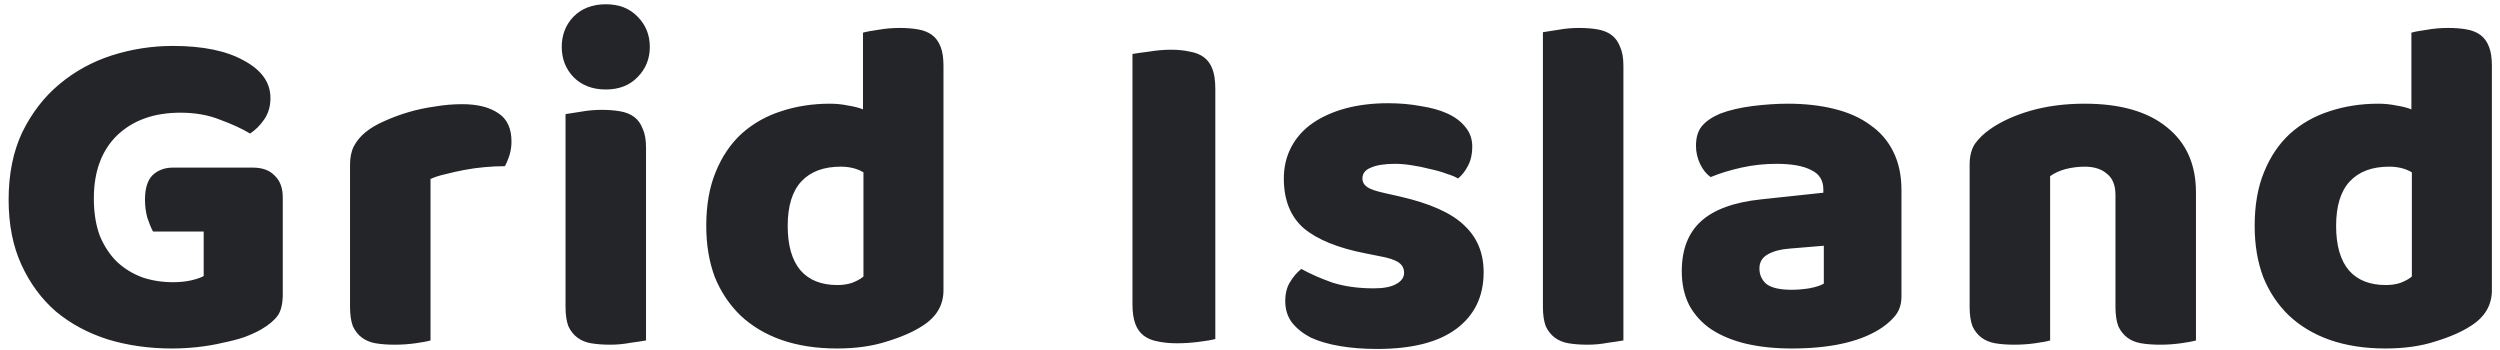 <svg width="264" height="37" viewBox="0 0 264 37" fill="none" xmlns="http://www.w3.org/2000/svg">
<path d="M29.86 31.05C29.86 32.083 29.677 32.85 29.31 33.35C28.944 33.85 28.36 34.333 27.56 34.8C27.093 35.067 26.51 35.333 25.81 35.6C25.11 35.833 24.343 36.033 23.51 36.2C22.677 36.4 21.794 36.55 20.86 36.65C19.96 36.75 19.06 36.8 18.16 36.8C15.76 36.8 13.51 36.483 11.41 35.85C9.31 35.183 7.477 34.2 5.91 32.9C4.377 31.567 3.16 29.917 2.26 27.95C1.36 25.983 0.91 23.7 0.91 21.1C0.91 18.367 1.393 15.983 2.36 13.95C3.36 11.917 4.66 10.233 6.26 8.9C7.893 7.533 9.743 6.517 11.81 5.85C13.91 5.183 16.06 4.85 18.26 4.85C21.427 4.85 23.927 5.367 25.76 6.4C27.627 7.4 28.56 8.717 28.56 10.35C28.56 11.217 28.343 11.967 27.91 12.6C27.477 13.233 26.977 13.733 26.41 14.1C25.577 13.6 24.527 13.117 23.26 12.65C22.027 12.15 20.627 11.9 19.06 11.9C16.26 11.9 14.027 12.7 12.36 14.3C10.727 15.9 9.91 18.117 9.91 20.95C9.91 22.483 10.127 23.817 10.56 24.95C11.027 26.05 11.643 26.967 12.41 27.7C13.177 28.4 14.06 28.933 15.06 29.3C16.06 29.633 17.127 29.8 18.26 29.8C18.994 29.8 19.643 29.733 20.21 29.6C20.777 29.467 21.21 29.317 21.51 29.15V24.45H16.16C15.96 24.083 15.76 23.6 15.56 23C15.393 22.4 15.31 21.767 15.31 21.1C15.31 19.9 15.577 19.033 16.11 18.5C16.677 17.967 17.393 17.7 18.26 17.7H26.71C27.71 17.7 28.477 17.983 29.01 18.55C29.577 19.083 29.86 19.85 29.86 20.85V31.05ZM45.463 35.95C45.13 36.05 44.597 36.15 43.863 36.25C43.163 36.35 42.43 36.4 41.663 36.4C40.93 36.4 40.263 36.35 39.663 36.25C39.097 36.15 38.613 35.95 38.213 35.65C37.813 35.35 37.497 34.95 37.263 34.45C37.063 33.917 36.963 33.233 36.963 32.4V17.4C36.963 16.633 37.097 15.983 37.363 15.45C37.663 14.883 38.08 14.383 38.613 13.95C39.147 13.517 39.797 13.133 40.563 12.8C41.363 12.433 42.213 12.117 43.113 11.85C44.013 11.583 44.947 11.383 45.913 11.25C46.88 11.083 47.847 11 48.813 11C50.413 11 51.68 11.317 52.613 11.95C53.547 12.55 54.013 13.55 54.013 14.95C54.013 15.417 53.947 15.883 53.813 16.35C53.68 16.783 53.513 17.183 53.313 17.55C52.613 17.55 51.897 17.583 51.163 17.65C50.43 17.717 49.713 17.817 49.013 17.95C48.313 18.083 47.647 18.233 47.013 18.4C46.413 18.533 45.897 18.7 45.463 18.9V35.95ZM59.32 4.95C59.32 3.683 59.737 2.617 60.57 1.75C61.437 0.883 62.57 0.45 63.97 0.45C65.37 0.45 66.487 0.883 67.32 1.75C68.187 2.617 68.62 3.683 68.62 4.95C68.62 6.217 68.187 7.283 67.32 8.15C66.487 9.017 65.37 9.45 63.97 9.45C62.57 9.45 61.437 9.017 60.57 8.15C59.737 7.283 59.32 6.217 59.32 4.95ZM68.22 35.95C67.853 36.017 67.303 36.1 66.57 36.2C65.87 36.333 65.153 36.4 64.42 36.4C63.687 36.4 63.02 36.35 62.42 36.25C61.853 36.15 61.37 35.95 60.97 35.65C60.57 35.35 60.253 34.95 60.02 34.45C59.82 33.917 59.72 33.233 59.72 32.4V12.05C60.087 11.983 60.62 11.9 61.32 11.8C62.053 11.667 62.787 11.6 63.52 11.6C64.253 11.6 64.903 11.65 65.47 11.75C66.07 11.85 66.57 12.05 66.97 12.35C67.37 12.65 67.67 13.067 67.87 13.6C68.103 14.1 68.22 14.767 68.22 15.6V35.95ZM74.581 23.85C74.581 21.65 74.915 19.75 75.581 18.15C76.248 16.517 77.165 15.167 78.331 14.1C79.531 13.033 80.915 12.25 82.481 11.75C84.081 11.217 85.798 10.95 87.631 10.95C88.298 10.95 88.948 11.017 89.581 11.15C90.215 11.25 90.731 11.383 91.131 11.55V3.45C91.465 3.35 91.998 3.25 92.731 3.15C93.465 3.017 94.215 2.95 94.981 2.95C95.715 2.95 96.365 3 96.931 3.1C97.531 3.2 98.031 3.4 98.431 3.7C98.831 4 99.131 4.417 99.331 4.95C99.531 5.45 99.631 6.117 99.631 6.95V30.65C99.631 32.217 98.898 33.467 97.431 34.4C96.465 35.033 95.215 35.583 93.681 36.05C92.148 36.55 90.381 36.8 88.381 36.8C86.215 36.8 84.265 36.5 82.531 35.9C80.831 35.3 79.381 34.433 78.181 33.3C77.015 32.167 76.115 30.817 75.481 29.25C74.881 27.65 74.581 25.85 74.581 23.85ZM88.781 17.6C86.981 17.6 85.598 18.117 84.631 19.15C83.665 20.183 83.181 21.75 83.181 23.85C83.181 25.917 83.631 27.483 84.531 28.55C85.431 29.583 86.731 30.1 88.431 30.1C89.031 30.1 89.565 30.017 90.031 29.85C90.531 29.65 90.915 29.433 91.181 29.2V18.2C90.515 17.8 89.715 17.6 88.781 17.6ZM128.338 35.8C127.971 35.9 127.388 36 126.588 36.1C125.821 36.2 125.055 36.25 124.288 36.25C123.521 36.25 122.838 36.183 122.238 36.05C121.671 35.95 121.188 35.75 120.788 35.45C120.388 35.15 120.088 34.733 119.888 34.2C119.688 33.667 119.588 32.967 119.588 32.1V5.7C119.955 5.633 120.538 5.55 121.338 5.45C122.138 5.317 122.905 5.25 123.638 5.25C124.405 5.25 125.071 5.317 125.638 5.45C126.238 5.55 126.738 5.75 127.138 6.05C127.538 6.35 127.838 6.767 128.038 7.3C128.238 7.833 128.338 8.533 128.338 9.4V35.8ZM156.672 28.75C156.672 31.283 155.722 33.267 153.822 34.7C151.922 36.133 149.122 36.85 145.422 36.85C144.022 36.85 142.722 36.75 141.522 36.55C140.322 36.35 139.289 36.05 138.422 35.65C137.589 35.217 136.922 34.683 136.422 34.05C135.956 33.417 135.722 32.667 135.722 31.8C135.722 31 135.889 30.333 136.222 29.8C136.556 29.233 136.956 28.767 137.422 28.4C138.389 28.933 139.489 29.417 140.722 29.85C141.989 30.25 143.439 30.45 145.072 30.45C146.106 30.45 146.889 30.3 147.422 30C147.989 29.7 148.272 29.3 148.272 28.8C148.272 28.333 148.072 27.967 147.672 27.7C147.272 27.433 146.606 27.217 145.672 27.05L144.172 26.75C141.272 26.183 139.106 25.3 137.672 24.1C136.272 22.867 135.572 21.117 135.572 18.85C135.572 17.617 135.839 16.5 136.372 15.5C136.906 14.5 137.656 13.667 138.622 13C139.589 12.333 140.739 11.817 142.072 11.45C143.439 11.083 144.939 10.9 146.572 10.9C147.806 10.9 148.956 11 150.022 11.2C151.122 11.367 152.072 11.633 152.872 12C153.672 12.367 154.306 12.85 154.772 13.45C155.239 14.017 155.472 14.7 155.472 15.5C155.472 16.267 155.322 16.933 155.022 17.5C154.756 18.033 154.406 18.483 153.972 18.85C153.706 18.683 153.306 18.517 152.772 18.35C152.239 18.15 151.656 17.983 151.022 17.85C150.389 17.683 149.739 17.55 149.072 17.45C148.439 17.35 147.856 17.3 147.322 17.3C146.222 17.3 145.372 17.433 144.772 17.7C144.172 17.933 143.872 18.317 143.872 18.85C143.872 19.217 144.039 19.517 144.372 19.75C144.706 19.983 145.339 20.2 146.272 20.4L147.822 20.75C151.022 21.483 153.289 22.5 154.622 23.8C155.989 25.067 156.672 26.717 156.672 28.75ZM171.432 35.95C171.065 36.017 170.515 36.1 169.782 36.2C169.082 36.333 168.365 36.4 167.632 36.4C166.898 36.4 166.232 36.35 165.632 36.25C165.065 36.15 164.582 35.95 164.182 35.65C163.782 35.35 163.465 34.95 163.232 34.45C163.032 33.917 162.932 33.233 162.932 32.4V3.4C163.298 3.333 163.832 3.25 164.532 3.15C165.265 3.017 165.998 2.95 166.732 2.95C167.465 2.95 168.115 3 168.682 3.1C169.282 3.2 169.782 3.4 170.182 3.7C170.582 4 170.882 4.417 171.082 4.95C171.315 5.45 171.432 6.117 171.432 6.95V35.95ZM189.195 30.6C189.762 30.6 190.379 30.55 191.045 30.45C191.745 30.317 192.262 30.15 192.595 29.95V25.95L188.995 26.25C188.062 26.317 187.295 26.517 186.695 26.85C186.095 27.183 185.795 27.683 185.795 28.35C185.795 29.017 186.045 29.567 186.545 30C187.079 30.4 187.962 30.6 189.195 30.6ZM188.795 10.95C190.595 10.95 192.229 11.133 193.695 11.5C195.195 11.867 196.462 12.433 197.495 13.2C198.562 13.933 199.379 14.883 199.945 16.05C200.512 17.183 200.795 18.533 200.795 20.1V31.3C200.795 32.167 200.545 32.883 200.045 33.45C199.579 33.983 199.012 34.45 198.345 34.85C196.179 36.15 193.129 36.8 189.195 36.8C187.429 36.8 185.829 36.633 184.395 36.3C182.995 35.967 181.779 35.467 180.745 34.8C179.745 34.133 178.962 33.283 178.395 32.25C177.862 31.217 177.595 30.017 177.595 28.65C177.595 26.35 178.279 24.583 179.645 23.35C181.012 22.117 183.129 21.35 185.995 21.05L192.545 20.35V20C192.545 19.033 192.112 18.35 191.245 17.95C190.412 17.517 189.195 17.3 187.595 17.3C186.329 17.3 185.095 17.433 183.895 17.7C182.695 17.967 181.612 18.3 180.645 18.7C180.212 18.4 179.845 17.95 179.545 17.35C179.245 16.717 179.095 16.067 179.095 15.4C179.095 14.533 179.295 13.85 179.695 13.35C180.129 12.817 180.779 12.367 181.645 12C182.612 11.633 183.745 11.367 185.045 11.2C186.379 11.033 187.629 10.95 188.795 10.95ZM223.393 20.6C223.393 19.567 223.093 18.817 222.493 18.35C221.926 17.85 221.143 17.6 220.143 17.6C219.476 17.6 218.809 17.683 218.143 17.85C217.509 18.017 216.959 18.267 216.493 18.6V35.95C216.159 36.05 215.626 36.15 214.893 36.25C214.193 36.35 213.459 36.4 212.693 36.4C211.959 36.4 211.293 36.35 210.693 36.25C210.126 36.15 209.643 35.95 209.243 35.65C208.843 35.35 208.526 34.95 208.293 34.45C208.093 33.917 207.993 33.233 207.993 32.4V17.4C207.993 16.5 208.176 15.767 208.543 15.2C208.943 14.633 209.476 14.117 210.143 13.65C211.276 12.85 212.693 12.2 214.393 11.7C216.126 11.2 218.043 10.95 220.143 10.95C223.909 10.95 226.809 11.783 228.843 13.45C230.876 15.083 231.893 17.367 231.893 20.3V35.95C231.559 36.05 231.026 36.15 230.293 36.25C229.593 36.35 228.859 36.4 228.093 36.4C227.359 36.4 226.693 36.35 226.093 36.25C225.526 36.15 225.043 35.95 224.643 35.65C224.243 35.35 223.926 34.95 223.693 34.45C223.493 33.917 223.393 33.233 223.393 32.4V20.6ZM238.093 23.85C238.093 21.65 238.426 19.75 239.093 18.15C239.76 16.517 240.676 15.167 241.843 14.1C243.043 13.033 244.426 12.25 245.993 11.75C247.593 11.217 249.31 10.95 251.143 10.95C251.81 10.95 252.46 11.017 253.093 11.15C253.726 11.25 254.243 11.383 254.643 11.55V3.45C254.976 3.35 255.51 3.25 256.243 3.15C256.976 3.017 257.726 2.95 258.493 2.95C259.226 2.95 259.876 3 260.443 3.1C261.043 3.2 261.543 3.4 261.943 3.7C262.343 4 262.643 4.417 262.843 4.95C263.043 5.45 263.143 6.117 263.143 6.95V30.65C263.143 32.217 262.41 33.467 260.943 34.4C259.976 35.033 258.726 35.583 257.193 36.05C255.66 36.55 253.893 36.8 251.893 36.8C249.726 36.8 247.776 36.5 246.043 35.9C244.343 35.3 242.893 34.433 241.693 33.3C240.526 32.167 239.626 30.817 238.993 29.25C238.393 27.65 238.093 25.85 238.093 23.85ZM252.293 17.6C250.493 17.6 249.11 18.117 248.143 19.15C247.176 20.183 246.693 21.75 246.693 23.85C246.693 25.917 247.143 27.483 248.043 28.55C248.943 29.583 250.243 30.1 251.943 30.1C252.543 30.1 253.076 30.017 253.543 29.85C254.043 29.65 254.426 29.433 254.693 29.2V18.2C254.026 17.8 253.226 17.6 252.293 17.6Z" fill="#242529"/>
</svg>
